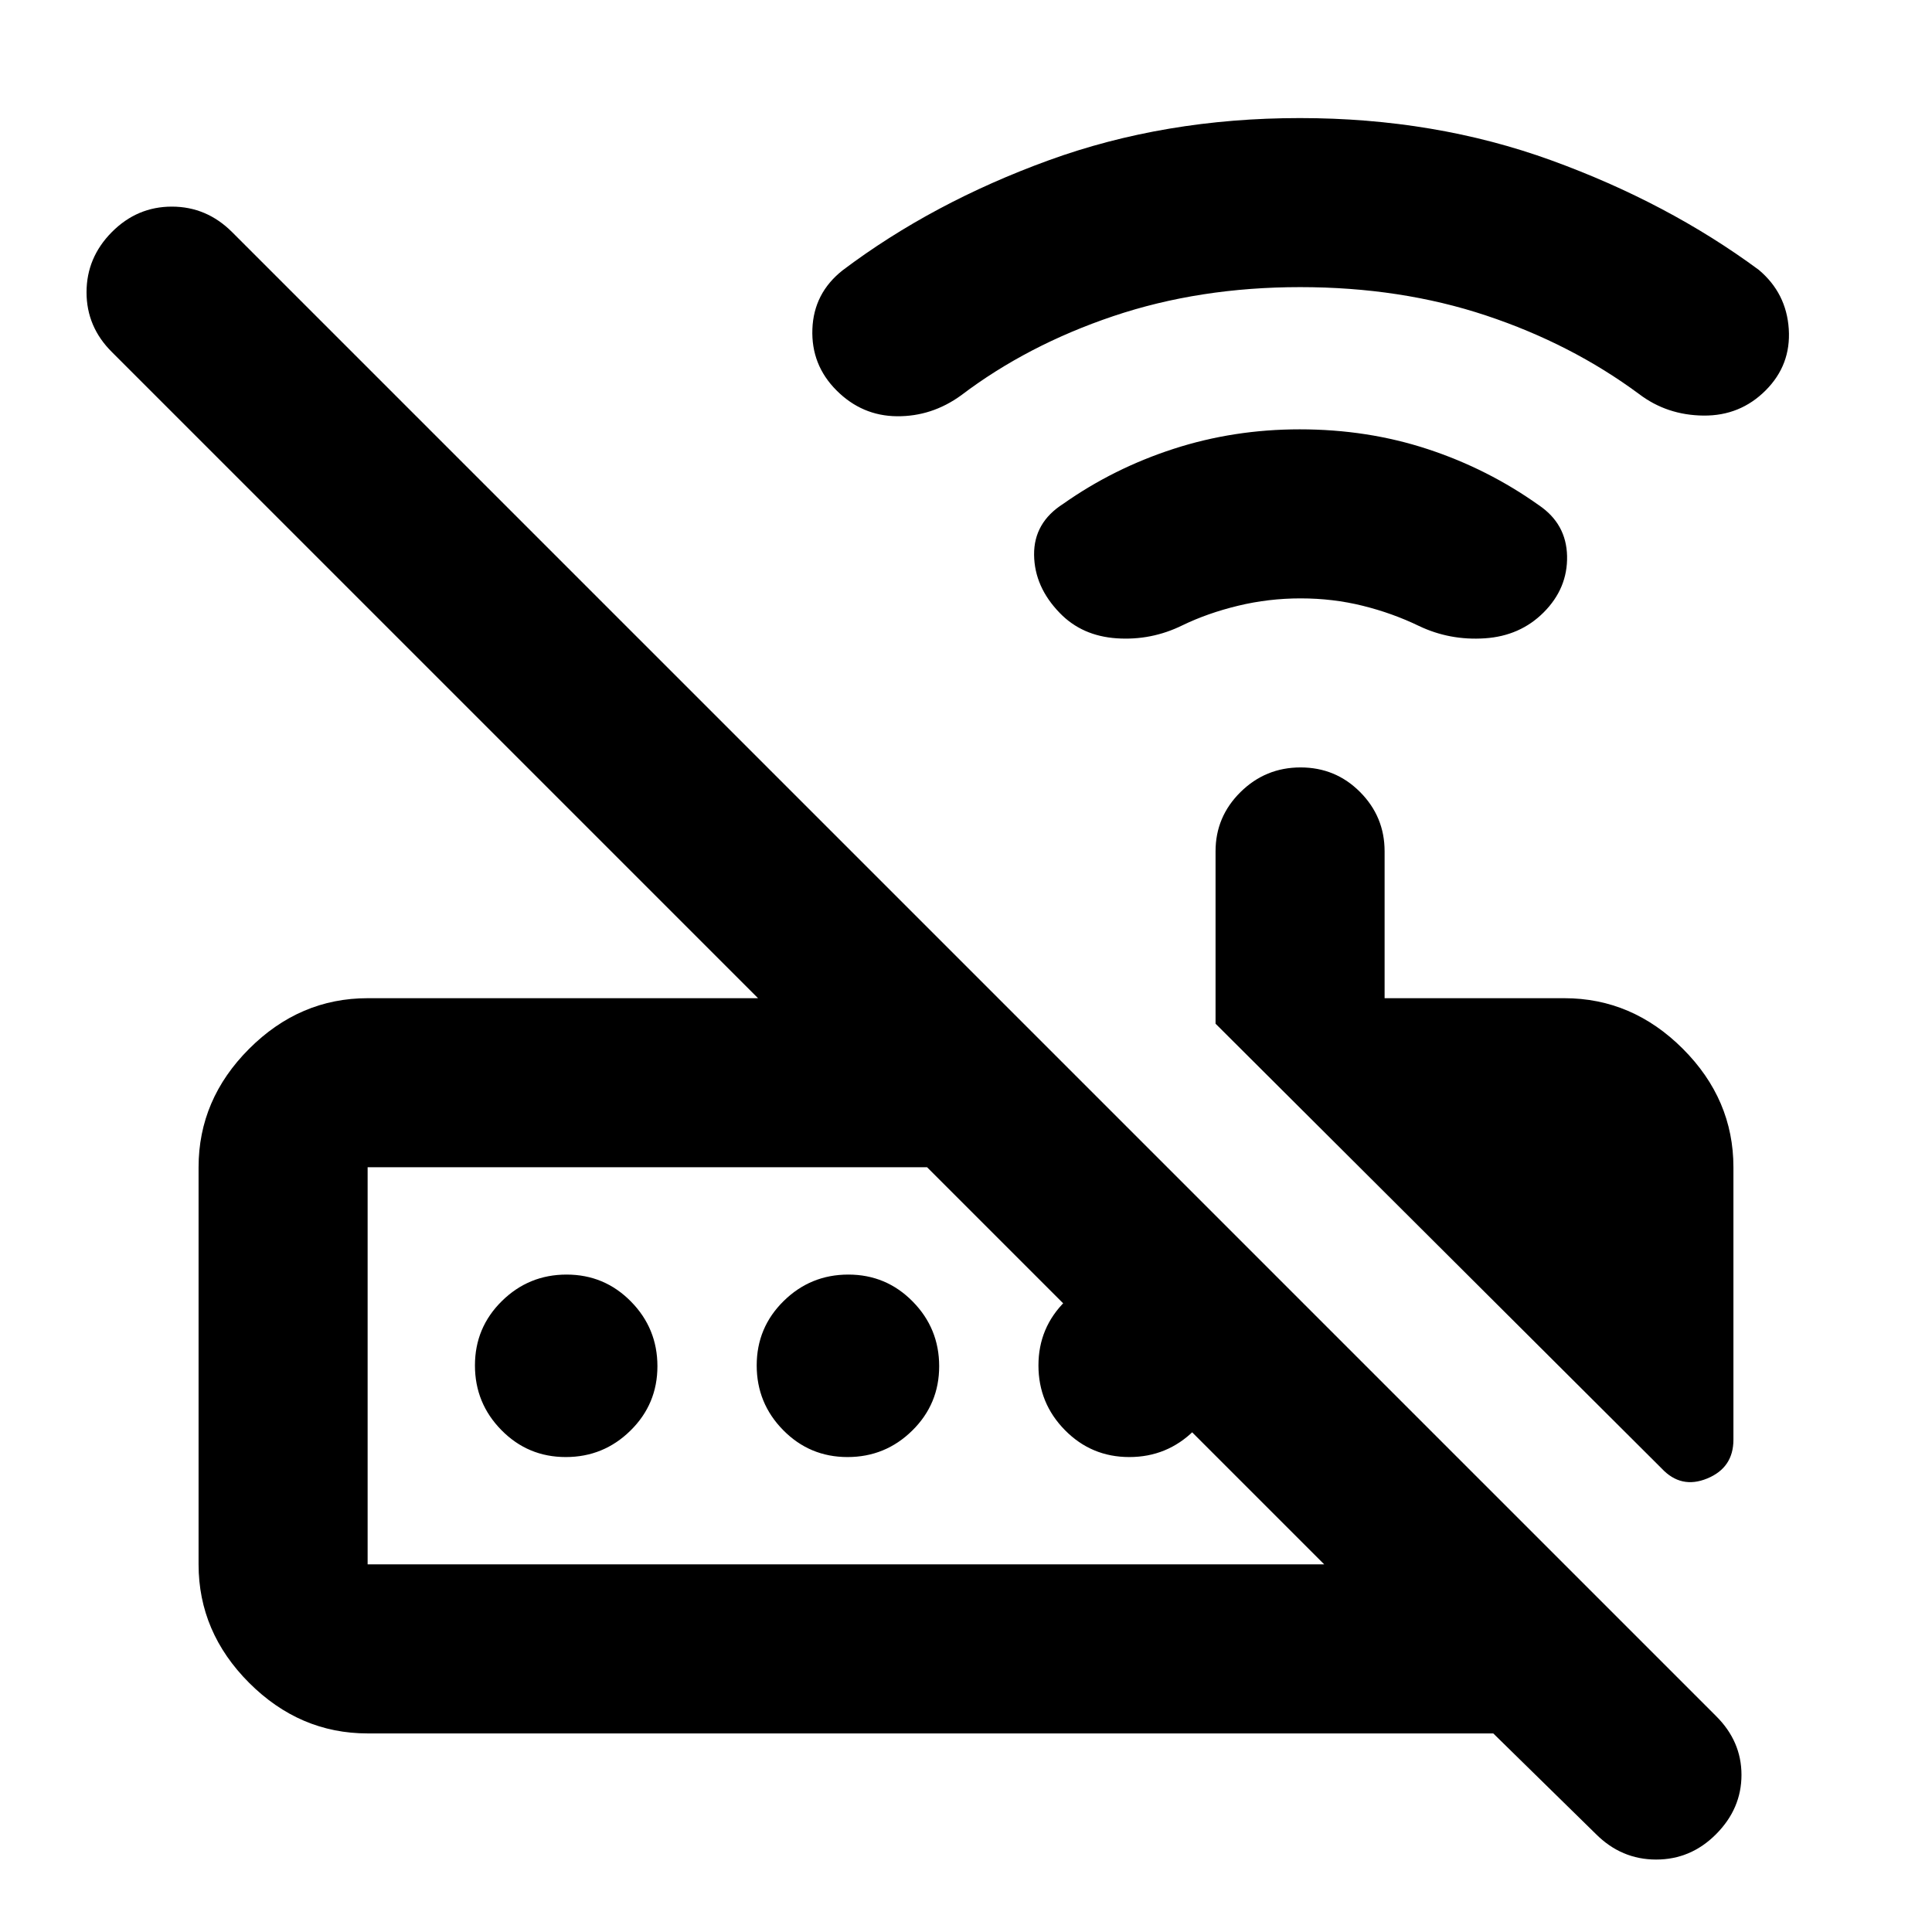 <svg xmlns="http://www.w3.org/2000/svg" height="40" viewBox="0 -960 960 960" width="40"><path d="M825.67-230.33 604-451.33V-537q0-17.18 12.41-29.43 12.4-12.24 29.83-12.24t29.59 12.24Q688-554.18 688-537v73h89.33q33.73 0 58.87 25.14 25.13 25.13 25.13 58.86v135.36q0 13.92-13 19.28-13 5.36-22.66-4.97Zm-643 47.66H658L460.67-380h-278v197.33Zm0 84q-33.73 0-58.87-25.13-25.13-25.14-25.13-58.87V-380q0-33.73 25.13-58.86Q148.94-464 182.67-464h194l-321-321Q43-797.53 43-814.77q0-17.23 12.56-29.9 12.56-12.66 29.83-12.66 17.28 0 29.94 12.66l737.34 737.34q12.66 12.54 12.66 29.27t-12.56 29.39Q840.21-36 822.94-36 805.67-36 793-48.67l-51-50H182.67ZM281.13-236q-18.8 0-31.96-13.37Q236-262.73 236-281.53q0-18.8 13.37-31.97 13.36-13.17 32.16-13.17 18.8 0 31.97 13.37 13.17 13.36 13.17 32.17 0 18.8-13.37 31.96Q299.94-236 281.13-236Zm140 0q-18.8 0-31.96-13.37Q376-262.73 376-281.53q0-18.8 13.37-31.97 13.36-13.17 32.16-13.17 18.8 0 31.97 13.37 13.17 13.36 13.17 32.17 0 18.8-13.37 31.96Q439.94-236 421.13-236Zm140.01 0q-18.81 0-31.97-13.37Q516-262.73 516-281.53q0-18.8 13.37-31.97 13.36-13.17 32.16-13.17 18.8 0 31.97 13.37 13.17 13.36 13.17 32.17 0 18.8-13.37 31.96Q579.94-236 561.14-236Zm-378.47 53.33V-380v197.33Zm463.66-480q-16 0-31.16 3.67-15.17 3.67-27.66 9.73-15.46 7.6-32.65 6.44-17.19-1.17-28.19-12.5-12.67-13-12.84-29-.16-16 14.5-25.34 25.02-17.65 54.88-27.32 29.87-9.68 62.63-9.68 33.71 0 63.6 9.84 29.89 9.83 55.29 27.92 13.6 9.24 13.94 25.24.33 16-11.67 28-11.67 11.67-29.17 12.84-17.5 1.16-32.83-6.17-13.1-6.33-27.88-10-14.79-3.67-30.79-3.67ZM646-817.33q-50 0-92.76 14.4-42.77 14.41-75.68 39.38Q463-753 445.67-753.17q-17.34-.16-30-12.83-12.67-12.67-12-30.5.66-17.83 15-29.17 44.66-33.66 102.38-54.66t124.84-21q67.11 0 124.94 21 57.84 21 103.12 54.44 13.72 11.56 14.88 29.39 1.17 17.83-11.5 30.5-12.66 12.67-30.83 12.5-18.17-.17-32.06-10.71-33.68-24.94-76.06-39.03T646-817.33Z"/></svg>